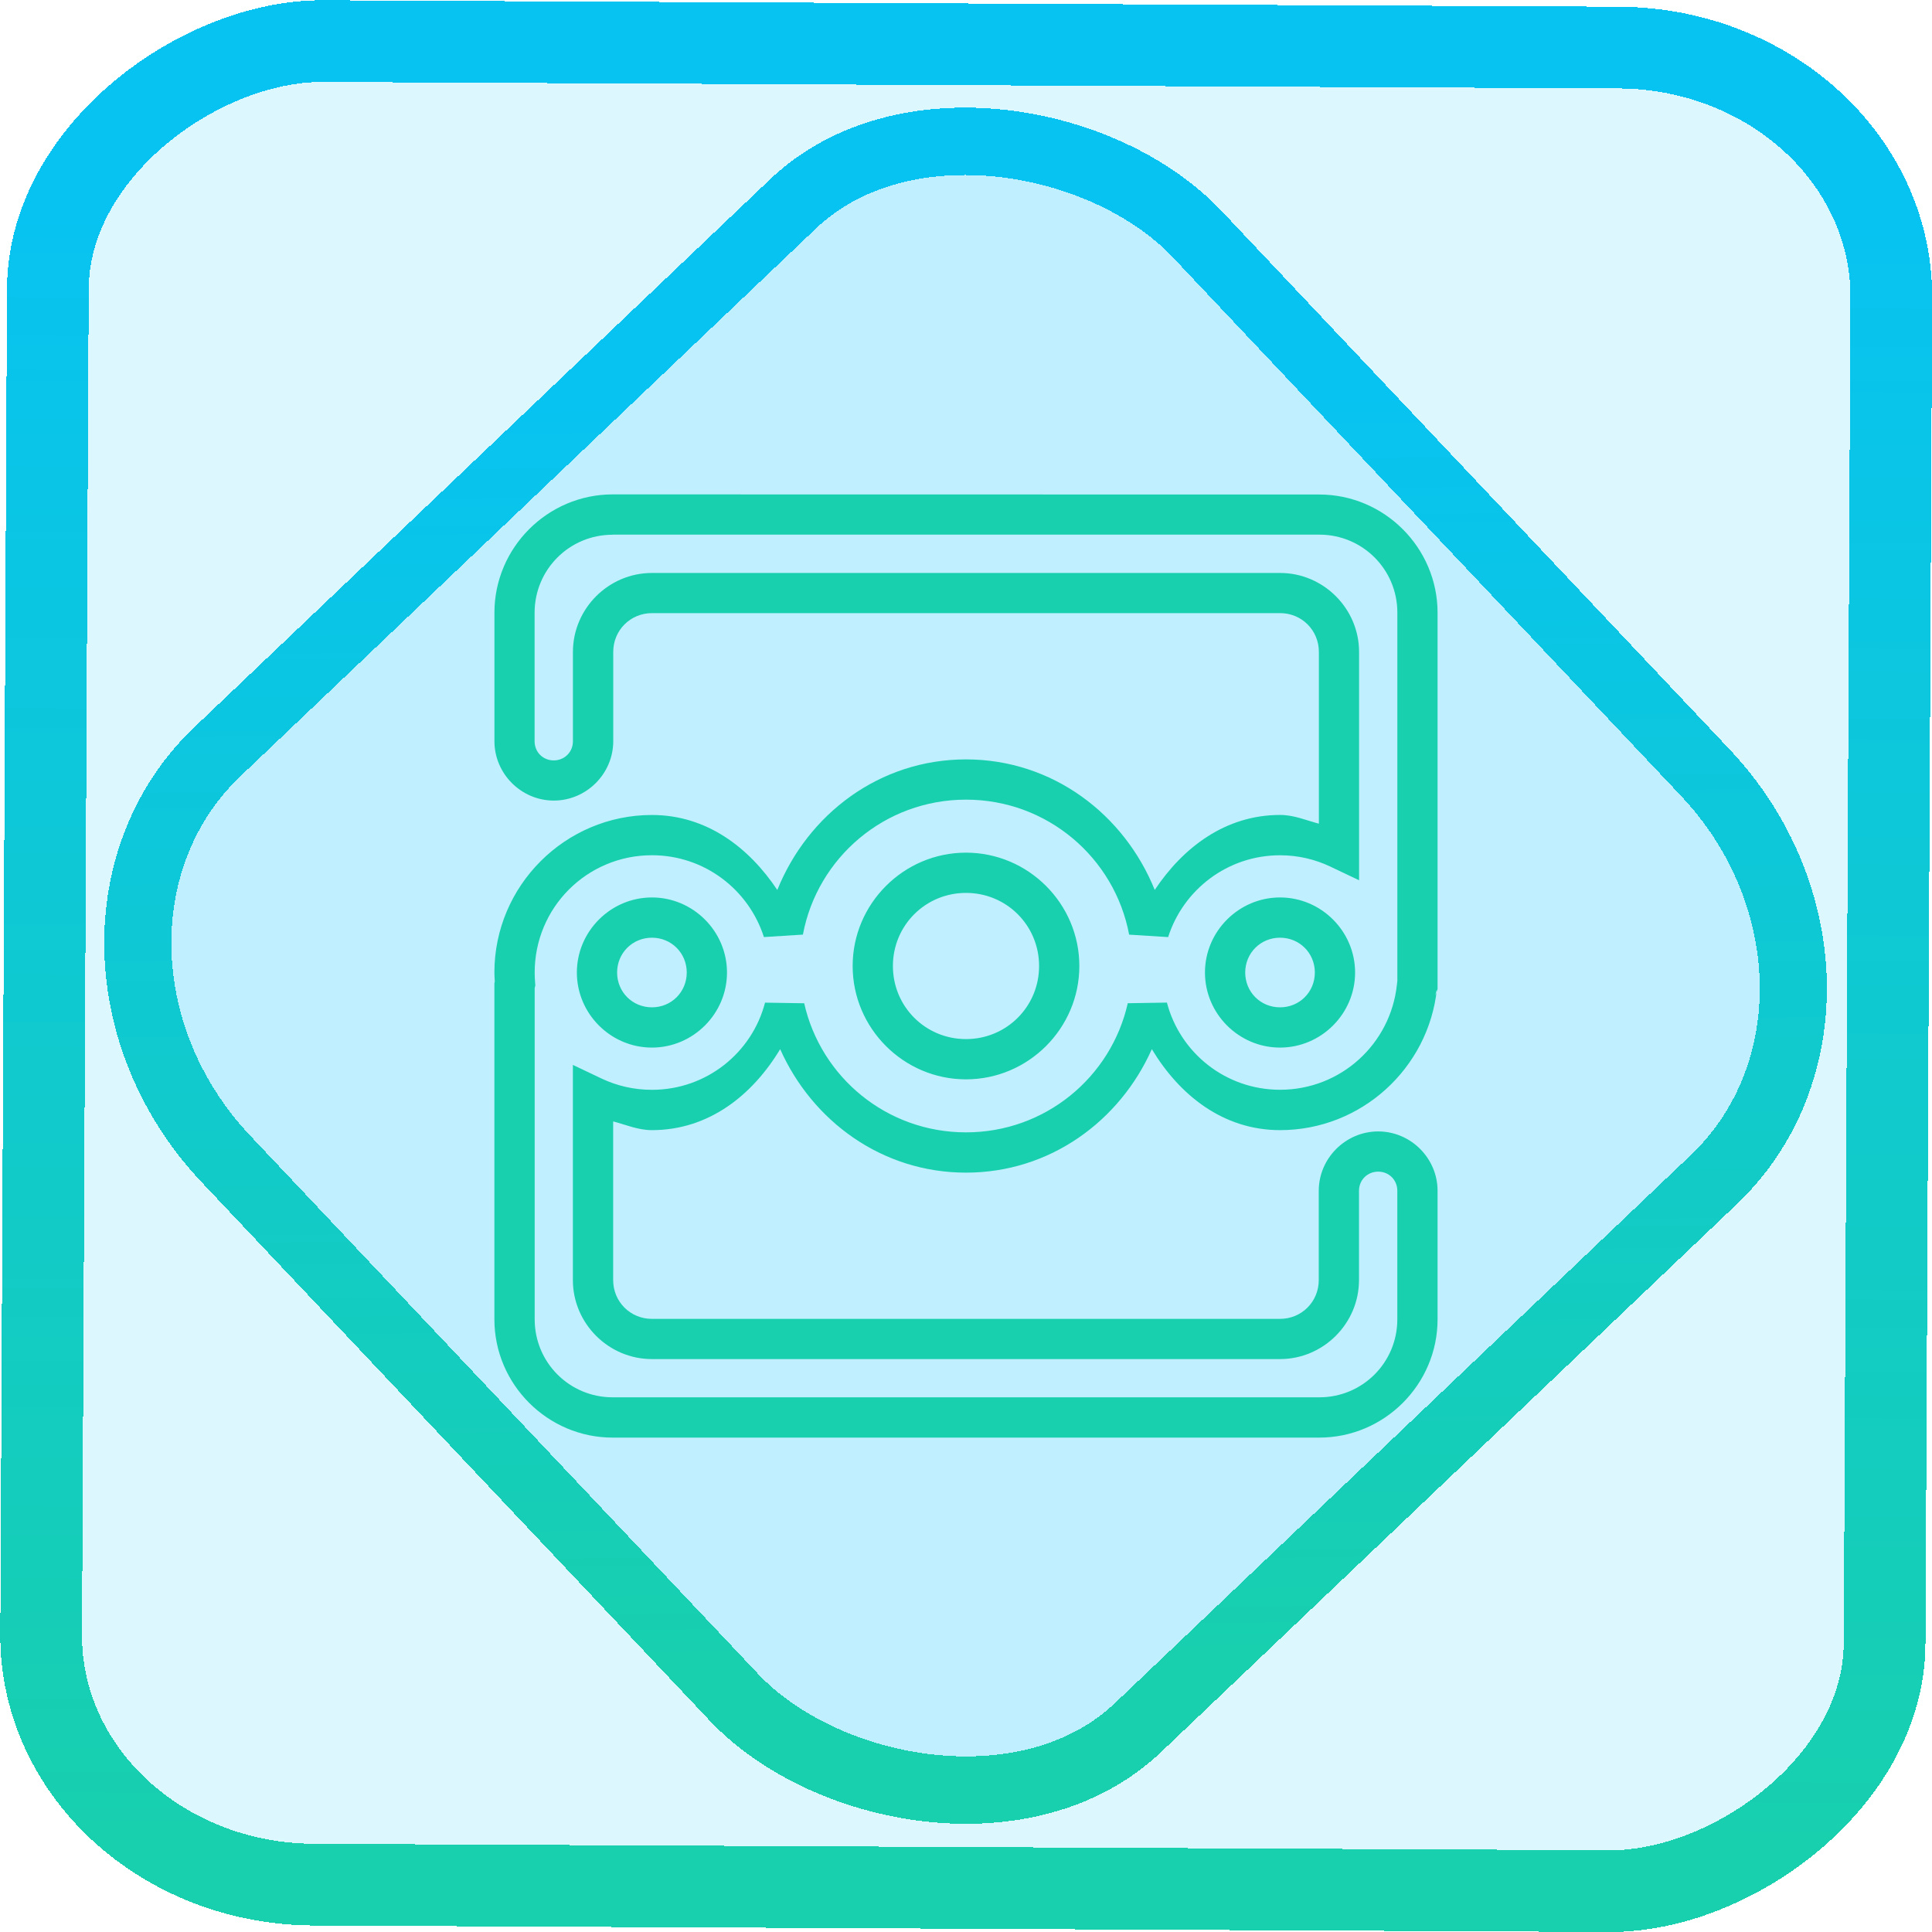 <?xml version="1.0" encoding="UTF-8" standalone="no"?>
<!-- Generator: Gravit.io -->

<svg
   style="isolation:isolate"
   viewBox="0 0 48 48"
   width="48pt"
   height="48pt"
   version="1.1"
   id="svg9"
   sodipodi:docname="nextcloud.svg"
   inkscape:version="1.1.2 (0a00cf5339, 2022-02-04)"
   xmlns:inkscape="http://www.inkscape.org/namespaces/inkscape"
   xmlns:sodipodi="http://sodipodi.sourceforge.net/DTD/sodipodi-0.dtd"
   xmlns:xlink="http://www.w3.org/1999/xlink"
   xmlns="http://www.w3.org/2000/svg"
   xmlns:svg="http://www.w3.org/2000/svg">
  <defs
     id="defs13">
    <linearGradient
       inkscape:collect="always"
       xlink:href="#_lgradient_2"
       id="linearGradient872"
       x1="-12.026"
       y1="6.117"
       x2="-0.085"
       y2="6.117"
       gradientUnits="userSpaceOnUse"
       gradientTransform="matrix(3.836,0,0,3.837,-0.005,-0.003)" />
    <linearGradient
       id="_lgradient_1"
       x1="0.183"
       y1="0.249"
       x2="0.903"
       y2="0.903"
       gradientTransform="matrix(24.617,0,0,24.816,10.841,10.09)"
       gradientUnits="userSpaceOnUse">
      <stop
         offset="2.609%"
         stop-opacity="1"
         style="stop-color:rgb(179,255,171)"
         id="stop2-3" />
      <stop
         offset="98.696%"
         stop-opacity="1"
         style="stop-color:rgb(18,255,247)"
         id="stop4-6" />
    </linearGradient>
    <linearGradient
       inkscape:collect="always"
       xlink:href="#_lgradient_2"
       id="linearGradient15"
       x1="-9.685"
       y1="45.161"
       x2="11.988"
       y2="21.735"
       gradientUnits="userSpaceOnUse"
       gradientTransform="matrix(1.115,0,0,1.115,-0.012,-3.328)" />
    <linearGradient
       inkscape:collect="always"
       xlink:href="#_lgradient_2"
       id="linearGradient932"
       x1="12.783"
       y1="24"
       x2="35.217"
       y2="24"
       gradientUnits="userSpaceOnUse" />
  </defs>
  <sodipodi:namedview
     id="namedview11"
     pagecolor="#ffffff"
     bordercolor="#666666"
     borderopacity="1.0"
     inkscape:pageshadow="2"
     inkscape:pageopacity="0.0"
     inkscape:pagecheckerboard="0"
     inkscape:document-units="pt"
     showgrid="false"
     inkscape:zoom="10.21875"
     inkscape:cx="31.95107"
     inkscape:cy="32"
     inkscape:window-width="1600"
     inkscape:window-height="836"
     inkscape:window-x="0"
     inkscape:window-y="0"
     inkscape:window-maximized="1"
     inkscape:current-layer="svg9" />
  <linearGradient
     id="_lgradient_2"
     x1="0"
     y1="0.5"
     x2="1"
     y2="0.5"
     gradientTransform="matrix(22.433,0,0,22.433,12.783,12.783)"
     gradientUnits="userSpaceOnUse">
    <stop
       offset="0%"
       stop-opacity="1"
       style="stop-color:rgb(24,208,173)"
       id="stop2" />
    <stop
       offset="90.45%"
       stop-opacity="1"
       style="stop-color:rgb(7,195,242)"
       id="stop4" />
  </linearGradient>
  <rect
     x="-46.783"
     y="1.225"
     height="45.8"
     rx="6.184"
     shape-rendering="crispEdges"
     id="rect5-6-7-3"
     ry="6.806"
     transform="matrix(0.005,-1,1,0.005,0,0)"
     style="isolation:isolate;fill:#00c2ff;fill-opacity:0.135;stroke:url(#linearGradient872);stroke-width:2.03;stroke-miterlimit:4;stroke-dasharray:none;stroke-opacity:1"
     width="45.802" />
  <rect
     x="-15.687"
     y="17.26"
     height="33.346"
     rx="6.792"
     shape-rendering="crispEdges"
     id="rect5-6-6-6-6"
     style="isolation:isolate;fill:#00c2ff;fill-opacity:0.135;stroke:url(#linearGradient15);stroke-width:1.672;stroke-miterlimit:4;stroke-dasharray:none;stroke-opacity:1"
     ry="7.474"
     transform="matrix(0.724,-0.689,0.686,0.727,0,0)"
     width="33.338" />
  <path
     style="color:#000000;fill:url(#linearGradient932);fill-rule:evenodd;-inkscape-stroke:none"
     d="m 15.223,12.283 c -1.617,0 -2.939,1.323 -2.939,2.939 v 3.193 c 0,0.809 0.666,1.475 1.475,1.475 0.809,0 1.477,-0.666 1.477,-1.475 v -2.219 c 0,-0.537 0.426,-0.963 0.963,-0.963 h 15.605 c 0.537,0 0.963,0.426 0.963,0.963 v 4.268 c -0.319,-0.084 -0.619,-0.217 -0.963,-0.217 -1.359,0 -2.412,0.808 -3.115,1.863 C 27.929,20.228 26.149,18.867 24,18.867 c -2.149,0 -3.929,1.361 -4.688,3.244 -0.704,-1.055 -1.756,-1.863 -3.115,-1.863 -2.156,0 -3.914,1.758 -3.914,3.914 0,0.076 0.006,0.15 0.01,0.225 l -0.01,0.039 v 8.352 c 0,1.617 1.323,2.939 2.939,2.939 h 17.555 c 1.617,0 2.939,-1.323 2.939,-2.939 v -3.193 c 0,-0.809 -0.666,-1.475 -1.475,-1.475 -0.809,0 -1.477,0.666 -1.477,1.475 v 2.219 c 0,0.537 -0.426,0.963 -0.963,0.963 H 16.197 c -0.537,0 -0.963,-0.426 -0.963,-0.963 v -3.943 c 0.319,0.084 0.619,0.217 0.963,0.217 1.418,0 2.502,-0.875 3.186,-2.012 0.799,1.791 2.535,3.068 4.617,3.068 2.082,0 3.819,-1.277 4.617,-3.068 0.684,1.137 1.767,2.012 3.186,2.012 2.017,0 3.685,-1.534 3.896,-3.498 l -0.043,0.154 c 0.018,-0.038 0.026,-0.063 0.031,-0.076 l 0.029,-0.082 v -0.412 -8.939 c 0,-1.617 -1.323,-2.939 -2.939,-2.939 z m 0,1 h 17.555 c 1.075,0 1.939,0.864 1.939,1.939 v 8.939 0.223 l -0.002,0.004 -0.01,0.082 c -0.157,1.465 -1.391,2.605 -2.902,2.605 -1.356,0 -2.486,-0.92 -2.811,-2.166 l -0.973,0.016 C 27.606,26.762 25.969,28.133 24,28.133 c -1.969,0 -3.606,-1.37 -4.02,-3.207 l -0.973,-0.016 c -0.324,1.246 -1.455,2.166 -2.811,2.166 -0.449,0 -0.87,-0.1 -1.248,-0.279 l -0.715,-0.34 v 5.346 c 0,1.078 0.885,1.963 1.963,1.963 h 15.605 c 1.078,0 1.963,-0.885 1.963,-1.963 v -2.219 c 0,-0.268 0.209,-0.475 0.477,-0.475 0.268,0 0.475,0.207 0.475,0.475 v 3.193 c 0,1.075 -0.864,1.939 -1.939,1.939 H 15.223 c -1.075,0 -1.939,-0.864 -1.939,-1.939 v -8.229 l 0.016,-0.064 -0.006,-0.082 c -0.006,-0.08 -0.01,-0.159 -0.01,-0.24 0,-1.615 1.299,-2.914 2.914,-2.914 1.307,0 2.405,0.857 2.781,2.033 l 0.969,-0.061 C 20.306,21.311 21.979,19.867 24,19.867 c 2.021,0 3.694,1.444 4.053,3.354 l 0.969,0.061 c 0.376,-1.176 1.474,-2.033 2.781,-2.033 0.449,0 0.87,0.102 1.248,0.281 l 0.715,0.34 v -5.672 c 0,-1.078 -0.885,-1.963 -1.963,-1.963 H 16.197 c -1.078,0 -1.963,0.885 -1.963,1.963 v 2.219 c 0,0.268 -0.209,0.475 -0.477,0.475 -0.268,0 -0.475,-0.207 -0.475,-0.475 v -3.193 c 0,-1.075 0.864,-1.939 1.939,-1.939 z M 24,21.184 c -1.549,0 -2.816,1.267 -2.816,2.816 0,1.549 1.267,2.816 2.816,2.816 1.549,0 2.816,-1.267 2.816,-2.816 0,-1.549 -1.267,-2.816 -2.816,-2.816 z m 0,1 c 1.009,0 1.816,0.808 1.816,1.816 0,1.009 -0.808,1.816 -1.816,1.816 -1.009,0 -1.816,-0.808 -1.816,-1.816 0,-1.009 0.808,-1.816 1.816,-1.816 z m -7.803,0.113 c -1.024,0 -1.865,0.841 -1.865,1.865 0,1.025 0.841,1.865 1.865,1.865 1.024,0 1.865,-0.841 1.865,-1.865 0,-1.024 -0.841,-1.865 -1.865,-1.865 z m 15.605,0 c -1.024,0 -1.865,0.841 -1.865,1.865 0,1.025 0.841,1.865 1.865,1.865 1.024,0 1.865,-0.841 1.865,-1.865 0,-1.024 -0.841,-1.865 -1.865,-1.865 z m -15.605,1 c 0.484,0 0.865,0.382 0.865,0.865 0,0.484 -0.381,0.865 -0.865,0.865 -0.484,0 -0.865,-0.381 -0.865,-0.865 0,-0.484 0.382,-0.865 0.865,-0.865 z m 15.605,0 c 0.484,0 0.865,0.382 0.865,0.865 0,0.484 -0.381,0.865 -0.865,0.865 -0.484,0 -0.865,-0.381 -0.865,-0.865 0,-0.484 0.382,-0.865 0.865,-0.865 z"
     id="path7" />
  <path
     style="color:#000000;fill:url(#linearGradient932);fill-rule:evenodd;-inkscape-stroke:none"
     d="m 15.223,12.283 c -1.617,0 -2.939,1.323 -2.939,2.939 v 3.193 c 0,0.809 0.666,1.475 1.475,1.475 0.809,0 1.477,-0.666 1.477,-1.475 v -2.219 c 0,-0.537 0.426,-0.963 0.963,-0.963 h 15.605 c 0.537,0 0.963,0.426 0.963,0.963 v 4.268 c -0.319,-0.084 -0.619,-0.217 -0.963,-0.217 -1.359,0 -2.412,0.808 -3.115,1.863 C 27.929,20.228 26.149,18.867 24,18.867 c -2.149,0 -3.929,1.361 -4.688,3.244 -0.704,-1.055 -1.756,-1.863 -3.115,-1.863 -2.156,0 -3.914,1.758 -3.914,3.914 0,0.076 0.006,0.15 0.01,0.225 l -0.01,0.039 v 8.352 c 0,1.617 1.323,2.939 2.939,2.939 h 17.555 c 1.617,0 2.939,-1.323 2.939,-2.939 v -3.193 c 0,-0.809 -0.666,-1.475 -1.475,-1.475 -0.809,0 -1.477,0.666 -1.477,1.475 v 2.219 c 0,0.537 -0.426,0.963 -0.963,0.963 H 16.197 c -0.537,0 -0.963,-0.426 -0.963,-0.963 v -3.943 c 0.319,0.084 0.619,0.217 0.963,0.217 1.418,0 2.502,-0.875 3.186,-2.012 0.799,1.791 2.535,3.068 4.617,3.068 2.082,0 3.819,-1.277 4.617,-3.068 0.684,1.137 1.767,2.012 3.186,2.012 2.017,0 3.685,-1.534 3.896,-3.498 l -0.043,0.154 c 0.018,-0.038 0.026,-0.063 0.031,-0.076 l 0.029,-0.082 v -0.412 -8.939 c 0,-1.617 -1.323,-2.939 -2.939,-2.939 z m 0,1 h 17.555 c 1.075,0 1.939,0.864 1.939,1.939 v 8.939 0.223 l -0.002,0.004 -0.01,0.082 c -0.157,1.465 -1.391,2.605 -2.902,2.605 -1.356,0 -2.486,-0.92 -2.811,-2.166 l -0.973,0.016 C 27.606,26.762 25.969,28.133 24,28.133 c -1.969,0 -3.606,-1.37 -4.02,-3.207 l -0.973,-0.016 c -0.324,1.246 -1.455,2.166 -2.811,2.166 -0.449,0 -0.87,-0.1 -1.248,-0.279 l -0.715,-0.34 v 5.346 c 0,1.078 0.885,1.963 1.963,1.963 h 15.605 c 1.078,0 1.963,-0.885 1.963,-1.963 v -2.219 c 0,-0.268 0.209,-0.475 0.477,-0.475 0.268,0 0.475,0.207 0.475,0.475 v 3.193 c 0,1.075 -0.864,1.939 -1.939,1.939 H 15.223 c -1.075,0 -1.939,-0.864 -1.939,-1.939 v -8.229 l 0.016,-0.064 -0.006,-0.082 c -0.006,-0.08 -0.01,-0.159 -0.01,-0.24 0,-1.615 1.299,-2.914 2.914,-2.914 1.307,0 2.405,0.857 2.781,2.033 l 0.969,-0.061 C 20.306,21.311 21.979,19.867 24,19.867 c 2.021,0 3.694,1.444 4.053,3.354 l 0.969,0.061 c 0.376,-1.176 1.474,-2.033 2.781,-2.033 0.449,0 0.87,0.102 1.248,0.281 l 0.715,0.34 v -5.672 c 0,-1.078 -0.885,-1.963 -1.963,-1.963 H 16.197 c -1.078,0 -1.963,0.885 -1.963,1.963 v 2.219 c 0,0.268 -0.209,0.475 -0.477,0.475 -0.268,0 -0.475,-0.207 -0.475,-0.475 v -3.193 c 0,-1.075 0.864,-1.939 1.939,-1.939 z M 24,21.184 c -1.549,0 -2.816,1.267 -2.816,2.816 0,1.549 1.267,2.816 2.816,2.816 1.549,0 2.816,-1.267 2.816,-2.816 0,-1.549 -1.267,-2.816 -2.816,-2.816 z m 0,1 c 1.009,0 1.816,0.808 1.816,1.816 0,1.009 -0.808,1.816 -1.816,1.816 -1.009,0 -1.816,-0.808 -1.816,-1.816 0,-1.009 0.808,-1.816 1.816,-1.816 z m -7.803,0.113 c -1.024,0 -1.865,0.841 -1.865,1.865 0,1.025 0.841,1.865 1.865,1.865 1.024,0 1.865,-0.841 1.865,-1.865 0,-1.024 -0.841,-1.865 -1.865,-1.865 z m 15.605,0 c -1.024,0 -1.865,0.841 -1.865,1.865 0,1.025 0.841,1.865 1.865,1.865 1.024,0 1.865,-0.841 1.865,-1.865 0,-1.024 -0.841,-1.865 -1.865,-1.865 z m -15.605,1 c 0.484,0 0.865,0.382 0.865,0.865 0,0.484 -0.381,0.865 -0.865,0.865 -0.484,0 -0.865,-0.381 -0.865,-0.865 0,-0.484 0.382,-0.865 0.865,-0.865 z m 15.605,0 c 0.484,0 0.865,0.382 0.865,0.865 0,0.484 -0.381,0.865 -0.865,0.865 -0.484,0 -0.865,-0.381 -0.865,-0.865 0,-0.484 0.382,-0.865 0.865,-0.865 z"
     id="path956" />
</svg>
